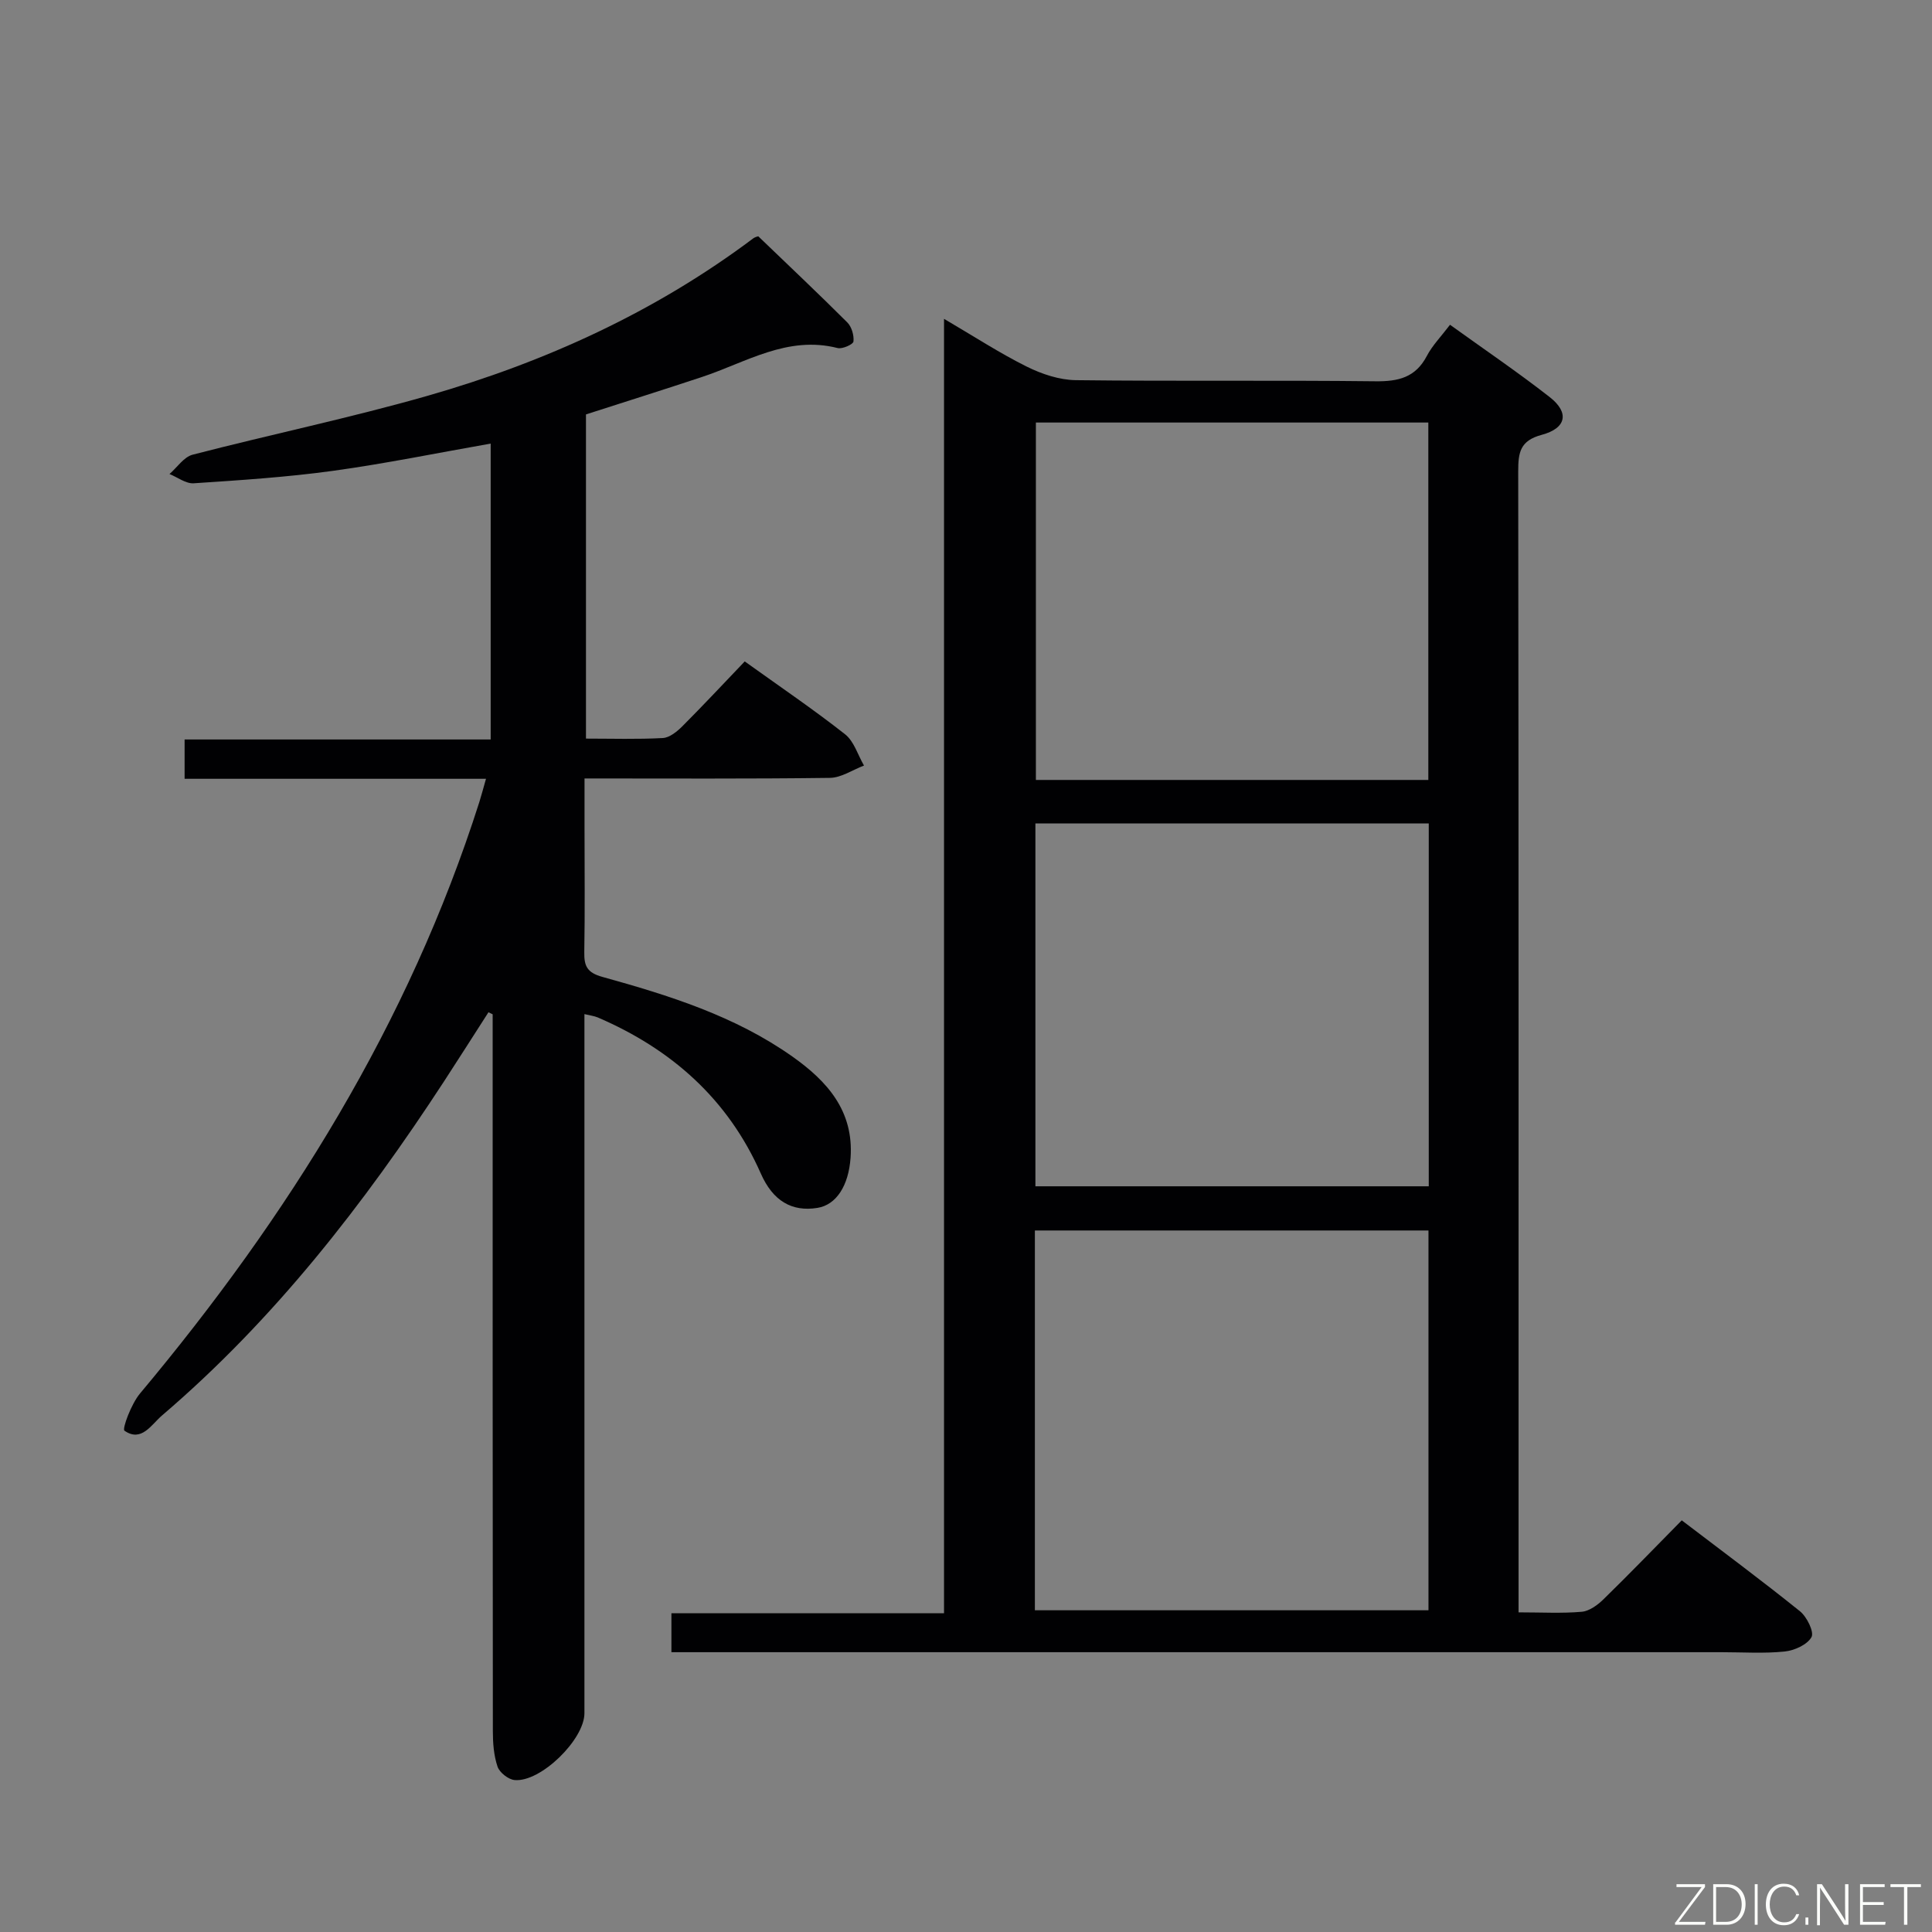 <svg enable-background="new 0 0 400 400" viewBox="0 0 400 400" xmlns="http://www.w3.org/2000/svg"><rect x="0" y="0" width="400" height="400" fill="#808080" stroke="none"/><path d="m139.01 342.07c0-2.92 0-5.21 0-8.06h56.44c0-89.3 0-178.03 0-268 6.34 3.72 11.57 7.13 17.12 9.89 3.12 1.55 6.77 2.77 10.19 2.81 20.66.25 41.33-.01 61.99.23 4.76.06 8.33-.78 10.67-5.26 1.14-2.17 2.93-3.99 4.79-6.44 7.05 5.08 14.04 9.81 20.66 14.99 4.08 3.19 3.46 6.43-1.68 7.8-4.47 1.2-4.86 3.63-4.86 7.52.1 76.66.07 153.32.07 229.98v6.29c4.83 0 8.98.24 13.08-.12 1.58-.14 3.28-1.39 4.5-2.58 5.36-5.23 10.57-10.63 16.21-16.35 8.3 6.33 16.52 12.42 24.48 18.83 1.43 1.15 2.97 4.3 2.38 5.35-.89 1.58-3.55 2.78-5.58 2.98-4.29.44-8.65.14-12.99.14-70.33 0-140.66 0-210.99 0-1.96 0-3.94 0-6.48 0zm75.25-8.68h81.49c0-26.38 0-52.33 0-78.63-27.22 0-54.26 0-81.49 0zm81.55-162.91c-27.48 0-54.49 0-81.44 0v75.13h81.44c0-25.17 0-49.95 0-75.13zm-.09-83c-27.42 0-54.42 0-81.25 0v74h81.25c0-24.77 0-49.19 0-74z" fill="#010103"/><path d="m121 209.96v5.75 138.99c0 5.46-9.07 14.34-14.46 13.84-1.3-.12-3.12-1.56-3.53-2.78-.78-2.3-.97-4.88-.97-7.35-.05-47.66-.04-95.33-.04-142.99 0-1.81 0-3.62 0-5.42-.29-.14-.58-.28-.87-.42-3.06 4.76-6.09 9.54-9.18 14.28-16.62 25.47-35.16 49.34-58.41 69.2-2.2 1.88-4.25 5.61-7.77 3.15-.52-.36 1.41-5.55 3.2-7.68 30.7-36.67 55.65-76.6 70.27-122.47.44-1.39.8-2.8 1.38-4.82-21.02 0-41.57 0-62.4 0 0-2.94 0-5.35 0-8.14h63.37c0-20.59 0-40.81 0-61.26-10.89 1.91-21.75 4.14-32.71 5.65-9.53 1.31-19.16 1.93-28.77 2.57-1.62.11-3.34-1.24-5.02-1.92 1.59-1.37 2.97-3.53 4.79-4 16.2-4.2 32.62-7.61 48.7-12.21 24.28-6.96 47.06-17.33 67.4-32.6.38-.28.91-.37 1.01-.41 6.26 6.02 12.43 11.84 18.43 17.83.91.91 1.42 2.68 1.28 3.96-.07.59-2.3 1.6-3.28 1.35-10.39-2.64-18.94 2.96-28.08 5.99-7.87 2.61-15.79 5.1-24.02 7.75v67.12c5.37 0 10.66.17 15.92-.12 1.4-.08 2.95-1.35 4.05-2.45 4.34-4.35 8.53-8.84 12.9-13.41 7.36 5.28 14.25 9.95 20.77 15.08 1.86 1.46 2.64 4.28 3.92 6.48-2.35.89-4.7 2.52-7.06 2.55-16.65.22-33.3.12-50.8.12v10.47c0 8.5.1 17-.05 25.5-.05 2.89.59 4.24 3.76 5.12 13.77 3.82 27.44 8.09 39.3 16.47 7.2 5.08 12.76 11.25 12.07 20.98-.41 5.78-2.95 9.74-6.85 10.37-5.31.86-9.23-1.44-11.73-7.11-6.81-15.43-18.49-25.75-33.76-32.32-.75-.31-1.56-.4-2.76-.69z" fill="#010103"/><g fill="#fbfcfa"><path d="m346.9 398 5.4-7.3h-5.2v-.6h5.9v.6l-5.4 7.2h5.5l-.1.6h-6.2v-.5z"/><path d="m354.7 390.1h2.8c2.3 0 3.9 1.6 3.9 4.1s-1.6 4.3-3.9 4.3h-2.8zm.6 7.8h2c2.2 0 3.3-1.6 3.3-3.6 0-1.8-1-3.6-3.3-3.6h-2z"/><path d="m363.9 390.1v8.4h-.6v-8.4h1.6z"/><path d="m372.5 396.3c-.4 1.3-1.4 2.3-3.2 2.3-2.4 0-3.7-1.9-3.7-4.3 0-2.3 1.2-4.3 3.7-4.3 1.8 0 2.9 1 3.2 2.4h-.6c-.4-1.1-1.1-1.8-2.5-1.8-2.1 0-3 1.9-3 3.7s.9 3.7 3 3.7c1.4 0 2.1-.7 2.5-1.7z"/><path d="m373.8 398.5v-1.5h.6v1.5z"/><path d="m376.2 398.5v-8.4h1c1.3 2 4.4 6.7 4.9 7.6-.1-1.2-.1-2.4-.1-3.8v-3.8h.7v8.4h-.9c-1.2-1.9-4.4-6.8-5-7.7.1 1.1 0 2.3 0 3.9v3.9h-.6z"/><path d="m390 394.4h-4.3v3.5h4.7l-.1.6h-5.2v-8.4h5.1v.6h-4.5v3.1h4.3z"/><path d="m394.2 390.7h-2.8v-.6h6.3v.6h-2.8v7.8h-.7z"/></g></svg>